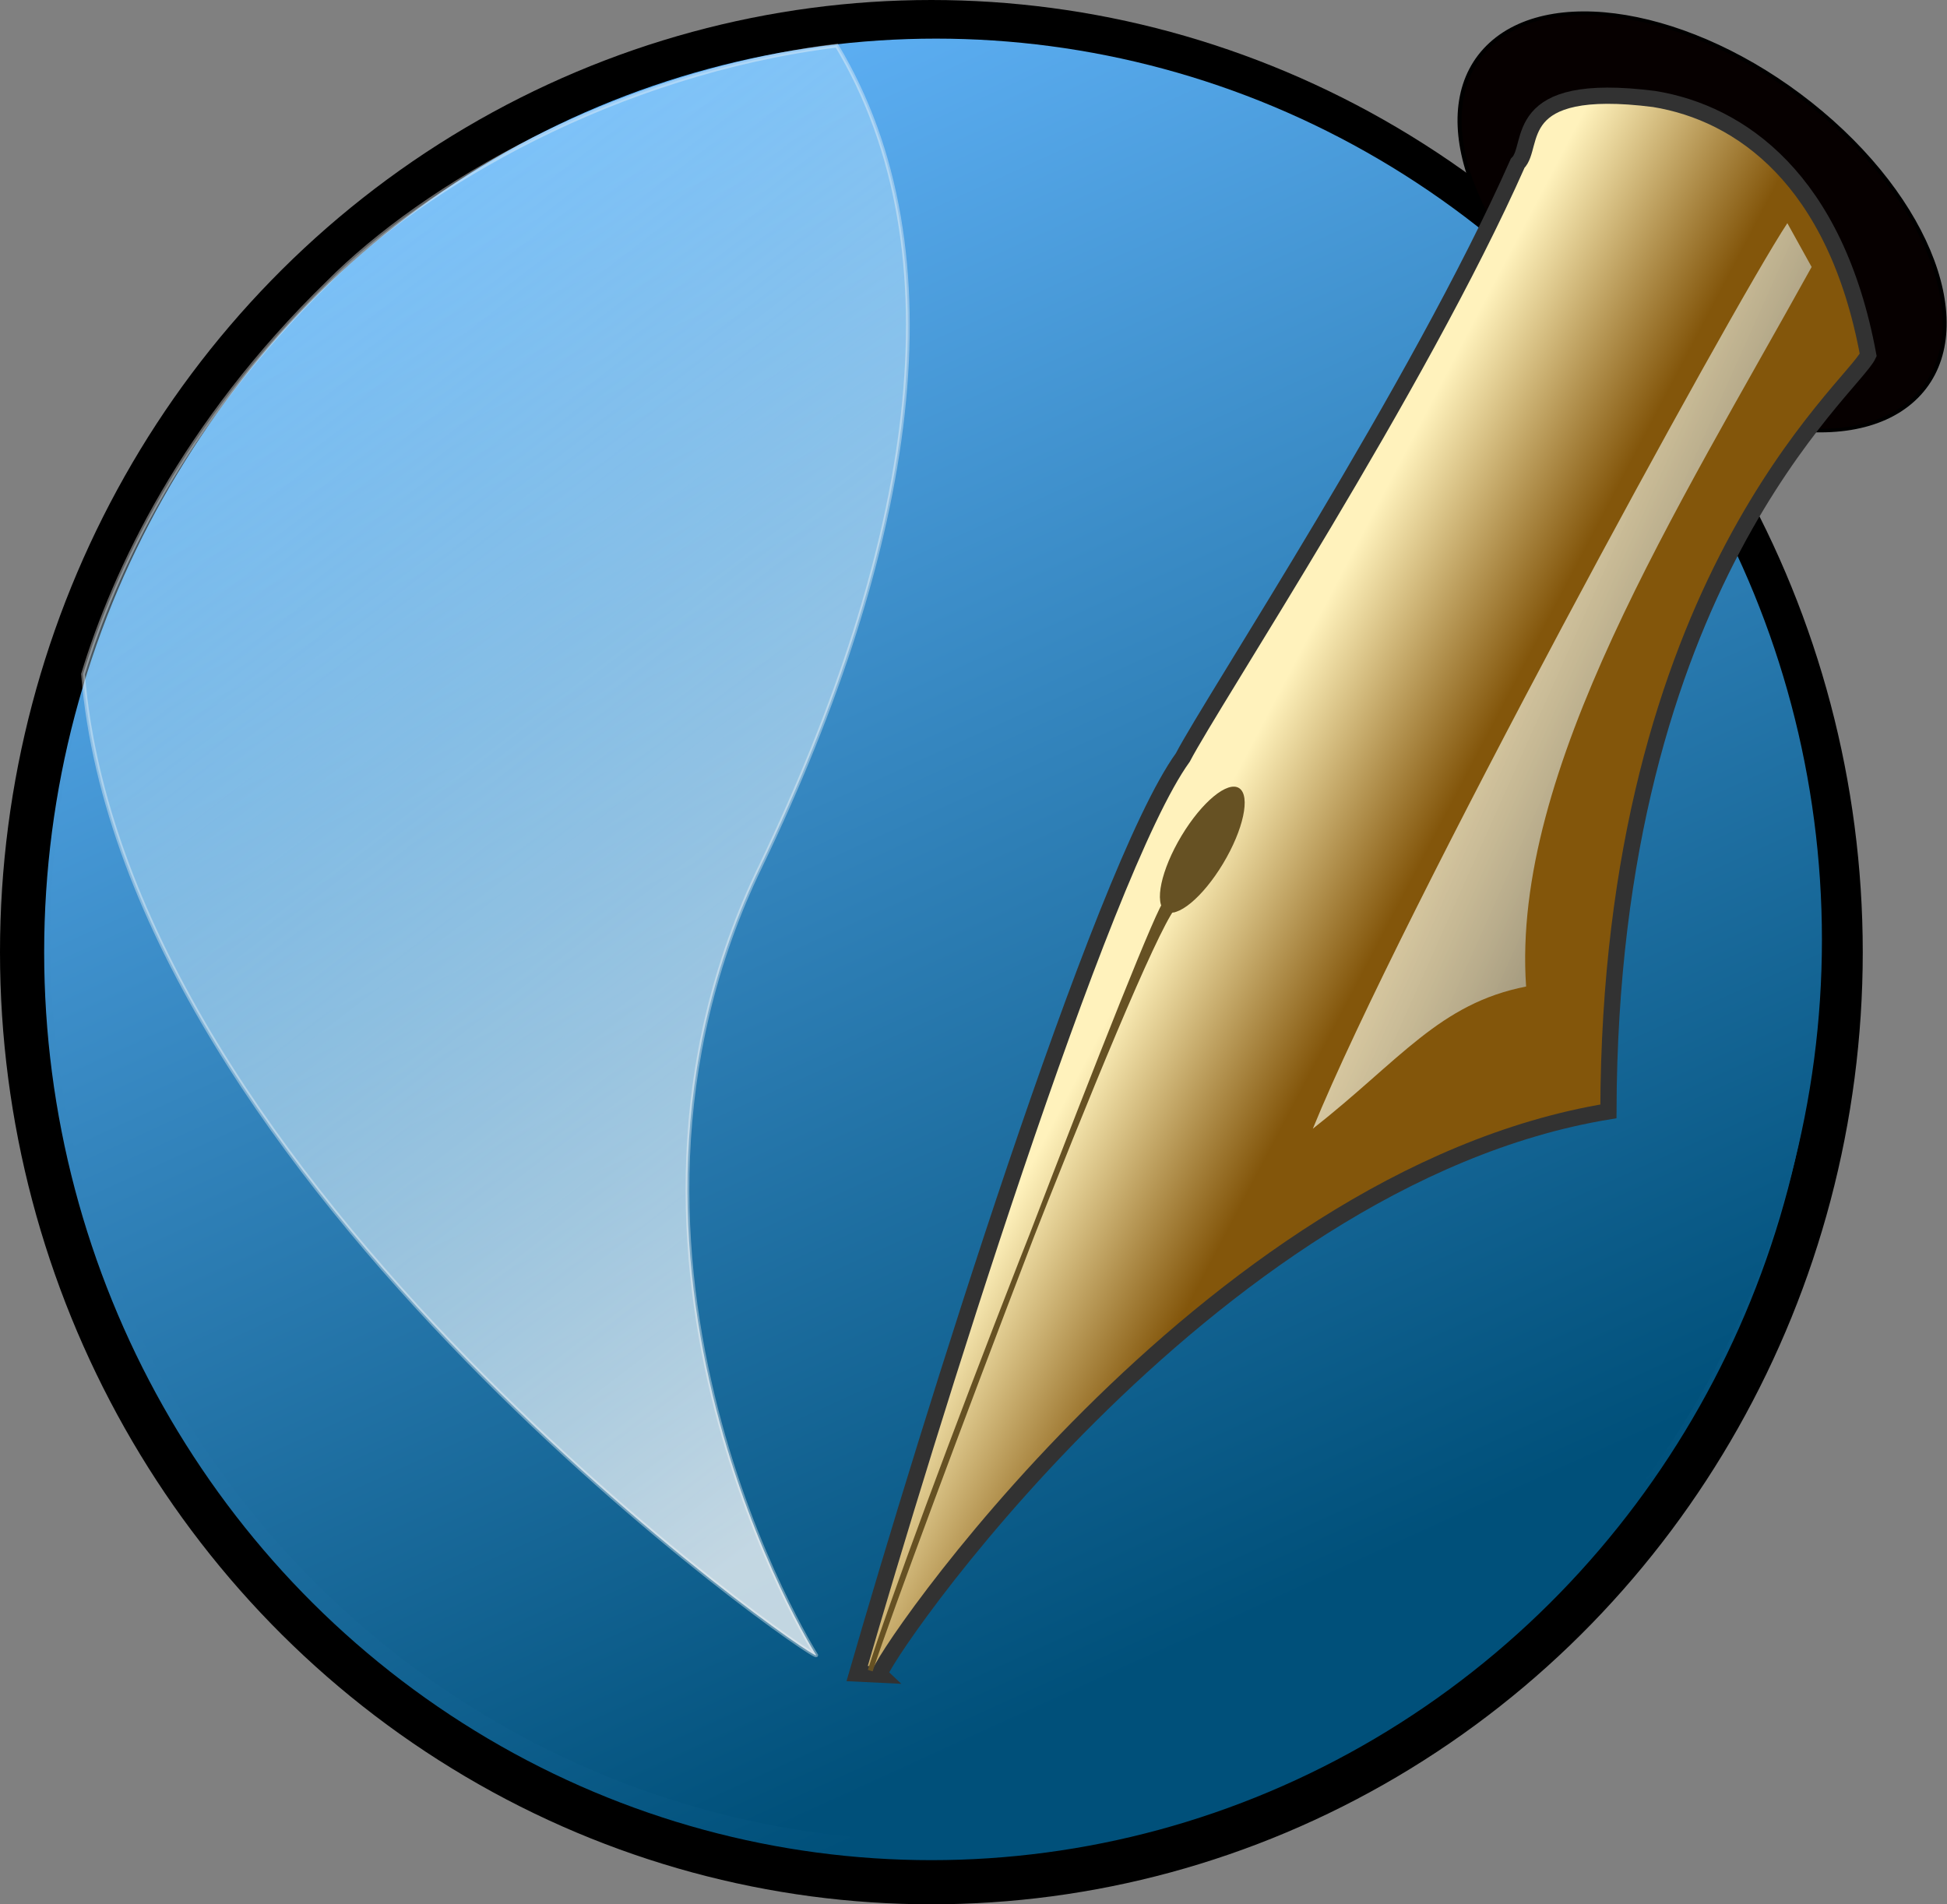 <?xml version="1.0" encoding="UTF-8" standalone="no"?>
<!-- Created with Inkscape (http://www.inkscape.org/) -->

<svg
   sodipodi:version="0.32"
   inkscape:version="1.4 (e7c3feb100, 2024-10-09)"
   width="65.429"
   height="64"
   viewBox="0 16 65.429 64"
   sodipodi:docname="graphics_scribus.svg"
   version="1.1"
   id="svg1"
   xmlns:inkscape="http://www.inkscape.org/namespaces/inkscape"
   xmlns:sodipodi="http://sodipodi.sourceforge.net/DTD/sodipodi-0.dtd"
   xmlns:xlink="http://www.w3.org/1999/xlink"
   xmlns="http://www.w3.org/2000/svg"
   xmlns:svg="http://www.w3.org/2000/svg">
  <rect x="0" y="16" width="65.429" height="64" fill="#808080" stroke="none"/>
  <defs
     id="defs3">
    <linearGradient
       id="linearGradient665">
      <stop
         style="stop-color:#ffffff;stop-opacity:0.286;"
         offset="0"
         id="stop666" />
      <stop
         style="stop-color:#daecf8;stop-opacity:1;"
         offset="1"
         id="stop667" />
    </linearGradient>
    <linearGradient
       id="linearGradient624">
      <stop
         style="stop-color:#b9e5ff;stop-opacity:0.42;"
         offset="0"
         id="stop625" />
      <stop
         style="stop-color:#ffffff;stop-opacity:1;"
         offset="1"
         id="stop626" />
    </linearGradient>
    <linearGradient
       id="linearGradient619">
      <stop
         style="stop-color:#66b8ff;stop-opacity:1;"
         offset="0"
         id="stop620" />
      <stop
         style="stop-color:#00507a;stop-opacity:1;"
         offset="1"
         id="stop621" />
    </linearGradient>
    <linearGradient
       id="linearGradient604">
      <stop
         style="stop-color:#838383;stop-opacity:1;"
         offset="0"
         id="stop605" />
      <stop
         style="stop-color:#2c2c2c;stop-opacity:1;"
         offset="1"
         id="stop606" />
    </linearGradient>
    <linearGradient
       id="linearGradient598">
      <stop
         style="stop-color:#e1dedd;stop-opacity:0.866;"
         offset="0"
         id="stop599" />
      <stop
         style="stop-color:#2c2c2c;stop-opacity:1;"
         offset="1"
         id="stop600" />
    </linearGradient>
    <linearGradient
       id="linearGradient593">
      <stop
         style="stop-color:#fff9db;stop-opacity:0.732;"
         offset="0"
         id="stop594" />
      <stop
         style="stop-color:#2c2c2c;stop-opacity:1;"
         offset="1"
         id="stop595" />
    </linearGradient>
    <linearGradient
       id="linearGradient586">
      <stop
         style="stop-color:#6e6969;stop-opacity:1;"
         offset="0"
         id="stop587" />
      <stop
         style="stop-color:#2c2c2c;stop-opacity:1;"
         offset="1"
         id="stop588" />
    </linearGradient>
    <linearGradient
       id="linearGradient578">
      <stop
         style="stop-color:#fff2bc;stop-opacity:1;"
         offset="0"
         id="stop579" />
      <stop
         style="stop-color:#83560b;stop-opacity:1;"
         offset="1"
         id="stop580" />
    </linearGradient>
    <linearGradient
       xlink:href="#linearGradient578"
       id="linearGradient581"
       x1="596.057"
       y1="231.006"
       x2="656.456"
       y2="279.761"
       gradientTransform="matrix(0.078,0,0,0.12,-2.93,10.422)"
       gradientUnits="userSpaceOnUse" />
    <radialGradient
       xlink:href="#linearGradient578"
       id="radialGradient582"
       cx="0.5"
       cy="0.5"
       r="0.5"
       fx="0.5"
       fy="0.5" />
    <linearGradient
       xlink:href="#linearGradient593"
       id="linearGradient590"
       x1="779.717"
       y1="160.625"
       x2="908.448"
       y2="264.661"
       gradientTransform="matrix(0.072,0,0,0.13,-2.93,10.422)"
       gradientUnits="userSpaceOnUse" />
    <linearGradient
       xlink:href="#linearGradient586"
       id="linearGradient592"
       x1="0.196"
       y1="0.492"
       x2="0.32"
       y2="0.539" />
    <linearGradient
       xlink:href="#linearGradient598"
       id="linearGradient597"
       x1="0.493"
       y1="0.258"
       x2="0.667"
       y2="0.383" />
    <linearGradient
       xlink:href="#linearGradient604"
       id="linearGradient603"
       x1="0.831"
       y1="0.375"
       x2="0.438"
       y2="0.109" />
    <linearGradient
       xlink:href="#linearGradient665"
       id="linearGradient618"
       x1="0.411"
       y1="0.375"
       x2="0.977"
       y2="0.93" />
    <linearGradient
       xlink:href="#linearGradient624"
       id="linearGradient623"
       x1="273.636"
       y1="74.198"
       x2="411.624"
       y2="425.916"
       gradientTransform="matrix(0.069,0,0,0.135,-2.93,10.422)"
       gradientUnits="userSpaceOnUse" />
    <linearGradient
       xlink:href="#linearGradient619"
       id="linearGradient664"
       x1="27.984"
       y1="-79.005"
       x2="332.467"
       y2="605.531"
       gradientUnits="userSpaceOnUse"
       gradientTransform="matrix(0.083,0,0,0.084,3.116,26.258)" />
    <linearGradient
       inkscape:collect="always"
       xlink:href="#linearGradient619"
       id="linearGradient1"
       x1="34.351"
       y1="-72.169"
       x2="332.645"
       y2="598.456"
       gradientUnits="userSpaceOnUse"
       gradientTransform="matrix(0.08,0,0,0.082,3.997,26.517)" />
  </defs>
  <sodipodi:namedview
     id="base"
     pagecolor="#ffffff"
     bordercolor="#666666"
     borderopacity="1.0"
     inkscape:pageopacity="0.0"
     inkscape:pageshadow="2"
     inkscape:zoom="1"
     inkscape:cx="91"
     inkscape:cy="356.5"
     inkscape:window-width="1290"
     inkscape:window-height="1190"
     inkscape:window-x="26"
     inkscape:window-y="23"
     inkscape:showpageshadow="2"
     inkscape:pagecheckerboard="0"
     inkscape:deskcolor="#d1d1d1"
     inkscape:window-maximized="0"
     inkscape:current-layer="svg1" />
  <ellipse
     style="font-size:12px;fill:url(#linearGradient664);fill-opacity:1;fill-rule:evenodd;stroke:#000000;stroke-width:1.484;stroke-dasharray:none;stroke-opacity:1"
     id="path653"
     cx="31.299"
     cy="48"
     rx="30.557"
     ry="31.258" />
  <ellipse
     style="font-size:12px;fill:url(#linearGradient1);fill-opacity:1;fill-rule:evenodd;stroke:none;stroke-width:1.484;stroke-dasharray:none;stroke-opacity:1"
     id="path869"
     cx="31.455"
     cy="47.583"
     rx="29.771"
     ry="30.285" />
  <ellipse
     style="font-size:12px;fill:#060000;fill-opacity:1;fill-rule:evenodd;stroke:#000000;stroke-width:0.097pt"
     id="path686"
     transform="matrix(0.765,0.644,-0.737,0.676,0,0)"
     cx="56.419"
     cy="-19.048"
     rx="9.279"
     ry="5.429" />
  <path
     style="font-size:12px;fill:url(#linearGradient623);fill-opacity:0.75;fill-rule:evenodd;stroke:#f6f7f7;stroke-width:0.095pt;stroke-opacity:0.393"
     d="m 27.429,71.628 c 0,0 -8.337,-13.196 -1.866,-26.528 5.143,-10.717 6.739,-20.585 2.556,-27.566 C 20.69,18.46 14.223,22.257 11.018,25.499 6.165,30.229 3.842,35.188 2.79,38.655 4.193,55.748 27.546,71.987 27.429,71.628 Z"
     id="path622"
     sodipodi:nodetypes="cscscc" />
  <path
     style="font-size:12px;fill:url(#linearGradient581);fill-rule:evenodd;stroke:#323232;stroke-width:0.545"
     d="m 29.562,72.282 c -0.221,-0.207 10.898,-16.693 24.489,-18.931 0.042,-17.771 8.213,-24.308 8.73,-25.421 -1.092,-5.904 -4.299,-8.133 -7.193,-8.603 -4.905,-0.625 -3.984,1.576 -4.587,2.161 -3.319,7.495 -10.27,18.077 -11.252,19.969 -2.761,3.825 -8.607,22.706 -10.945,30.788 z"
     id="hrot"
     sodipodi:nodetypes="cccccccc" />
  <ellipse
     style="font-size:12px;fill:#665123;fill-rule:evenodd;stroke-width:0.121"
     id="path583"
     transform="matrix(0.831,0.556,-0.515,0.857,0,0)"
     cx="57.658"
     cy="14.584"
     rx="0.84"
     ry="2.411" />
  <path
     style="font-size:12px;fill:#665123;fill-rule:evenodd;stroke:#665123;stroke-width:0.168"
     d="m 39.407,46.505 -0.218,-0.164 c -0.25,-0.188 -8.648,21.855 -9.944,25.804 1.288,-4.164 8.866,-23.903 10.162,-25.641 z"
     id="path585"
     sodipodi:nodetypes="cscc" />
  <path
     style="font-size:12px;fill:url(#linearGradient590);fill-rule:evenodd;stroke-width:0.097pt"
     d="m 44.118,53.934 c 2.948,-2.318 4.248,-4.204 7.167,-4.779 -0.504,-7.248 5.066,-16 9.595,-24.183 L 60.064,23.5 C 58.191,26.337 47.059,46.721 44.118,53.934 Z"
     id="path589"
     sodipodi:nodetypes="ccccc" />
</svg>

